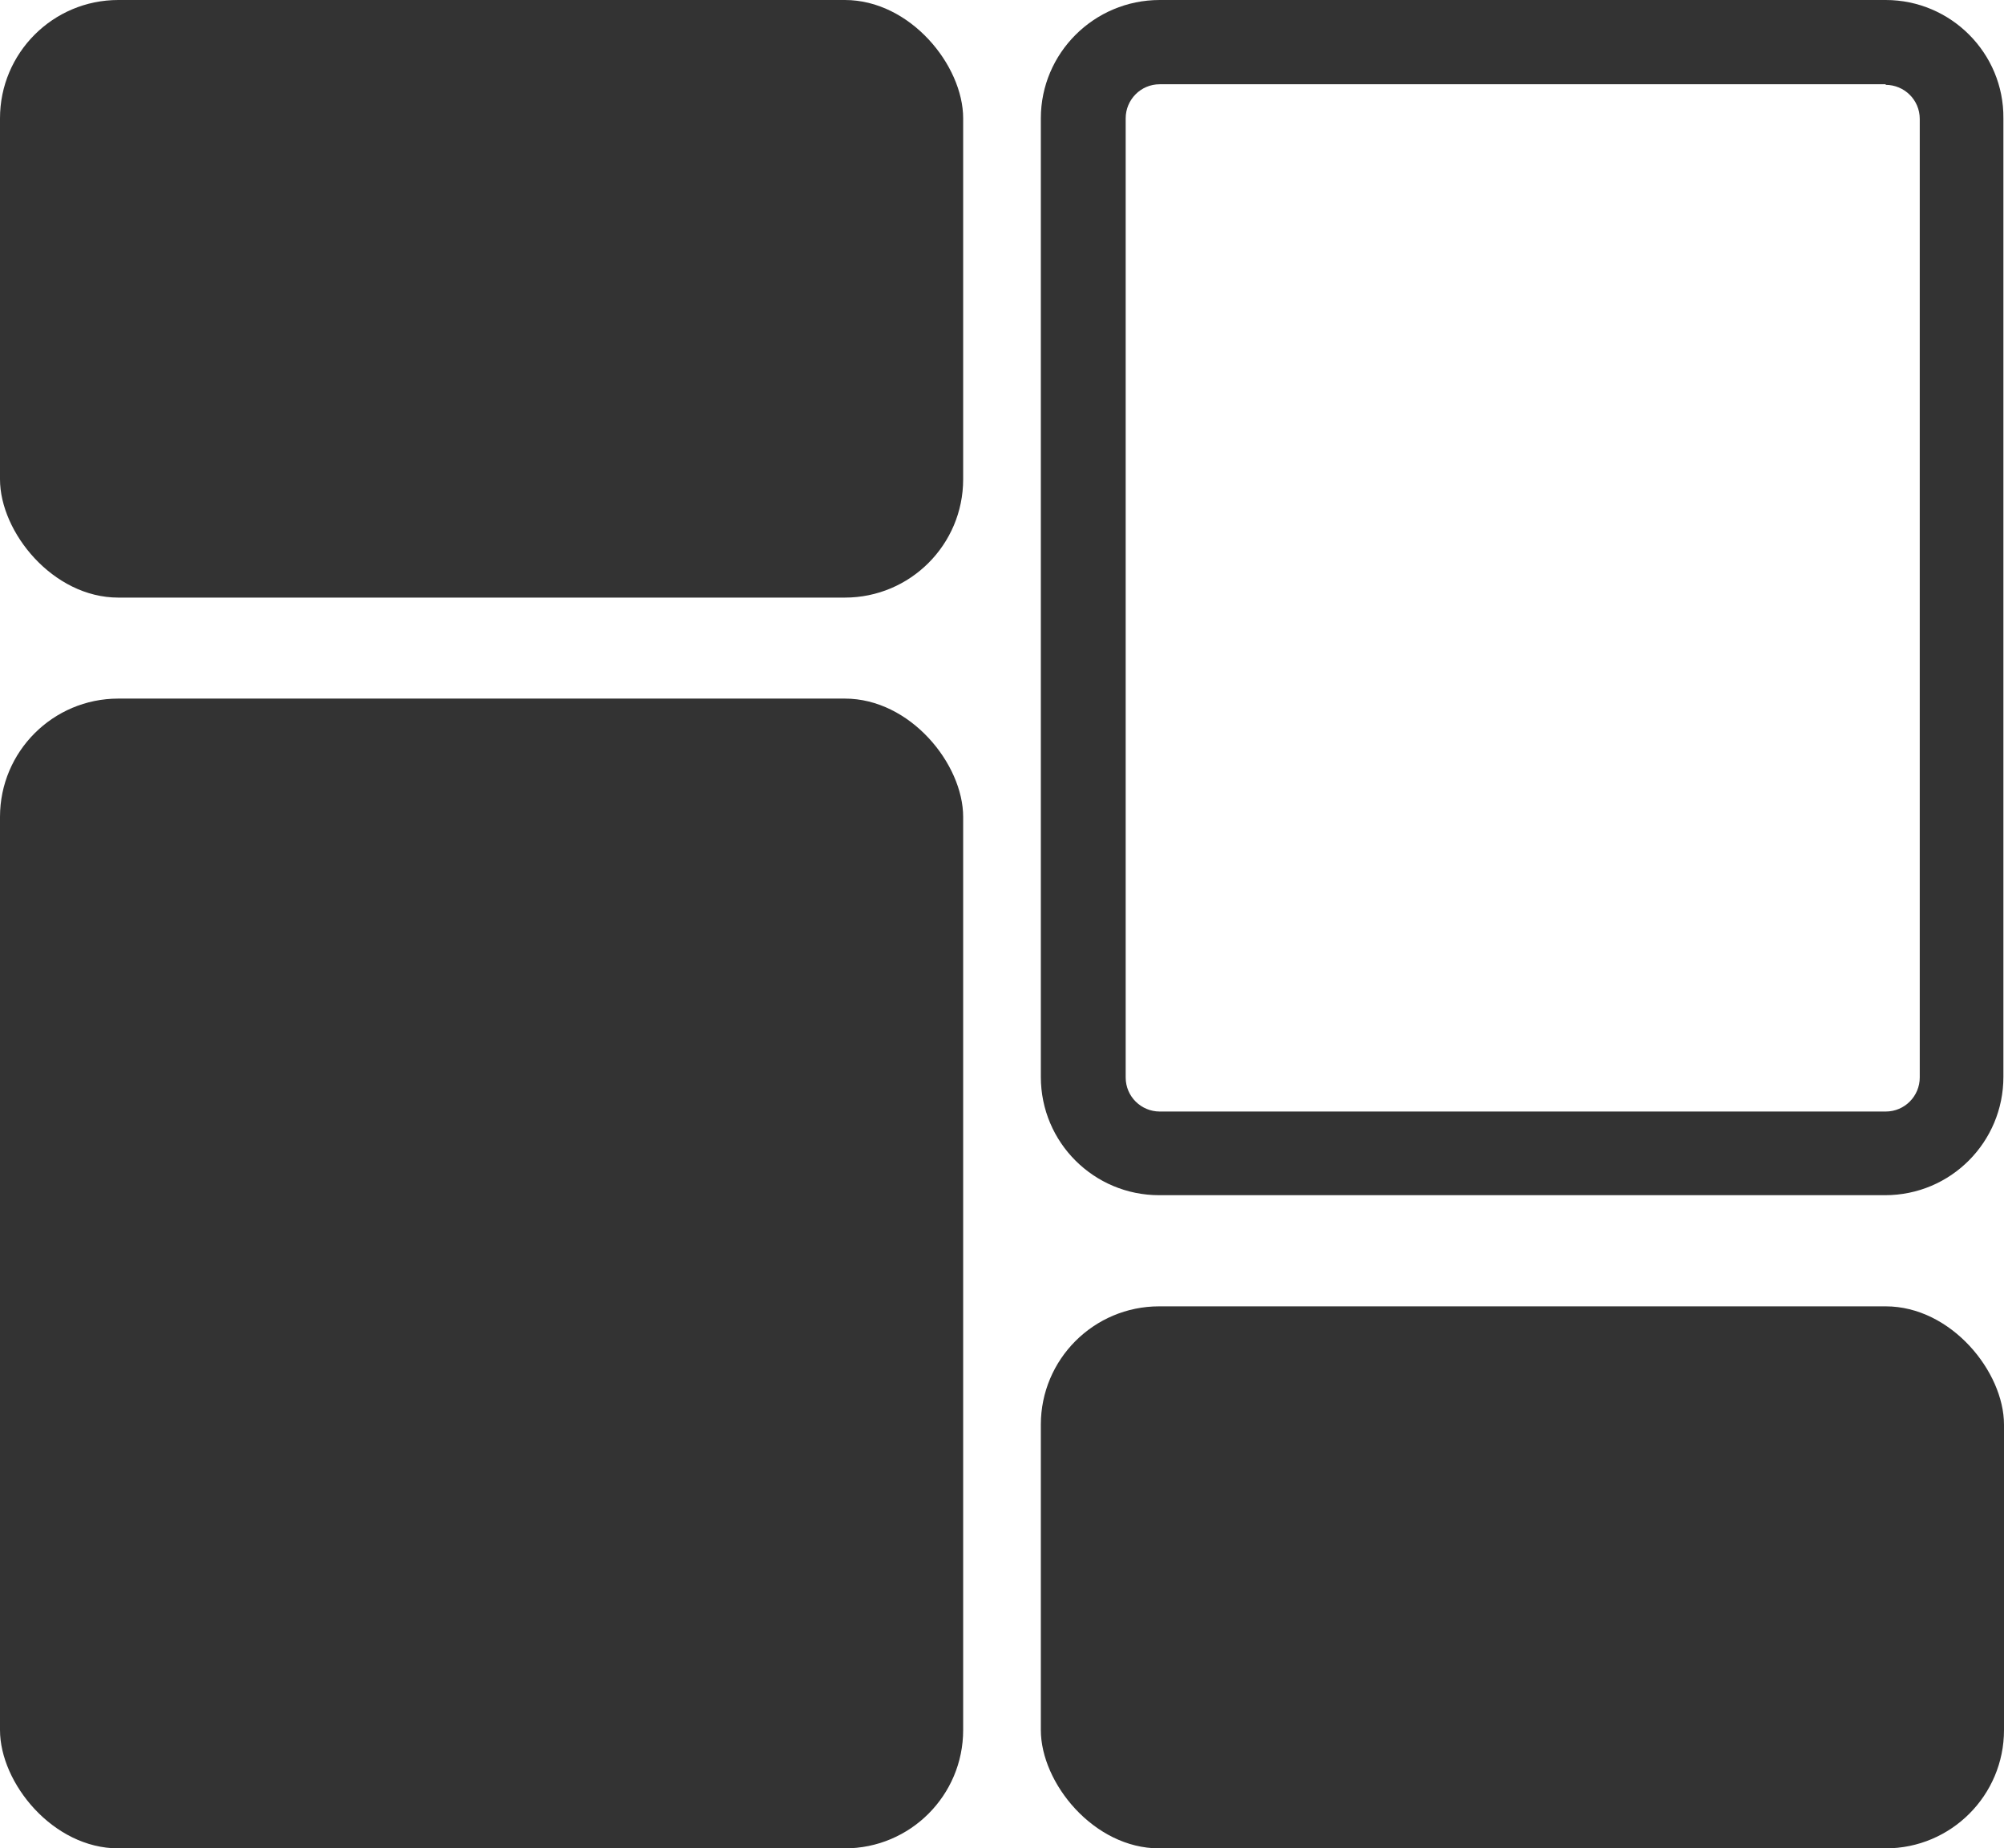 <?xml version="1.0" encoding="UTF-8"?><svg id="uuid-d95ab1c4-ea0b-4388-9ffa-b26849633e53" xmlns="http://www.w3.org/2000/svg" viewBox="0 0 33.54 30.93"><defs><style>.uuid-b48296b3-c104-43db-a597-8c458cab8f11{fill:#333;}</style></defs><g id="uuid-a60e750e-ba59-48d1-8487-552d6254f880"><path class="uuid-b48296b3-c104-43db-a597-8c458cab8f11" d="M31.56,1.42c.31,0,.57.25.57.57v16.04c0,.31-.25.57-.57.57h-12.15c-.31,0-.57-.25-.57-.57V1.98c0-.31.25-.57.57-.57h12.15M31.56,0h-12.15C18.31,0,17.42.89,17.42,1.98v16.04c0,1.1.89,1.98,1.98,1.98h12.15c1.1,0,1.98-.89,1.98-1.98V1.98C33.54.89,32.65,0,31.56,0h0Z"/><rect class="uuid-b48296b3-c104-43db-a597-8c458cab8f11" x="17.42" y="21.86" width="16.12" height="9.07" rx="1.98" ry="1.98" transform="translate(50.96 52.79) rotate(-180)"/><rect class="uuid-b48296b3-c104-43db-a597-8c458cab8f11" x="0" y="0" width="16.12" height="10" rx="1.98" ry="1.98" transform="translate(16.12 10) rotate(-180)"/><rect class="uuid-b48296b3-c104-43db-a597-8c458cab8f11" x="0" y="11.69" width="16.12" height="19.24" rx="1.98" ry="1.98" transform="translate(16.12 42.62) rotate(-180)"/></g></svg>